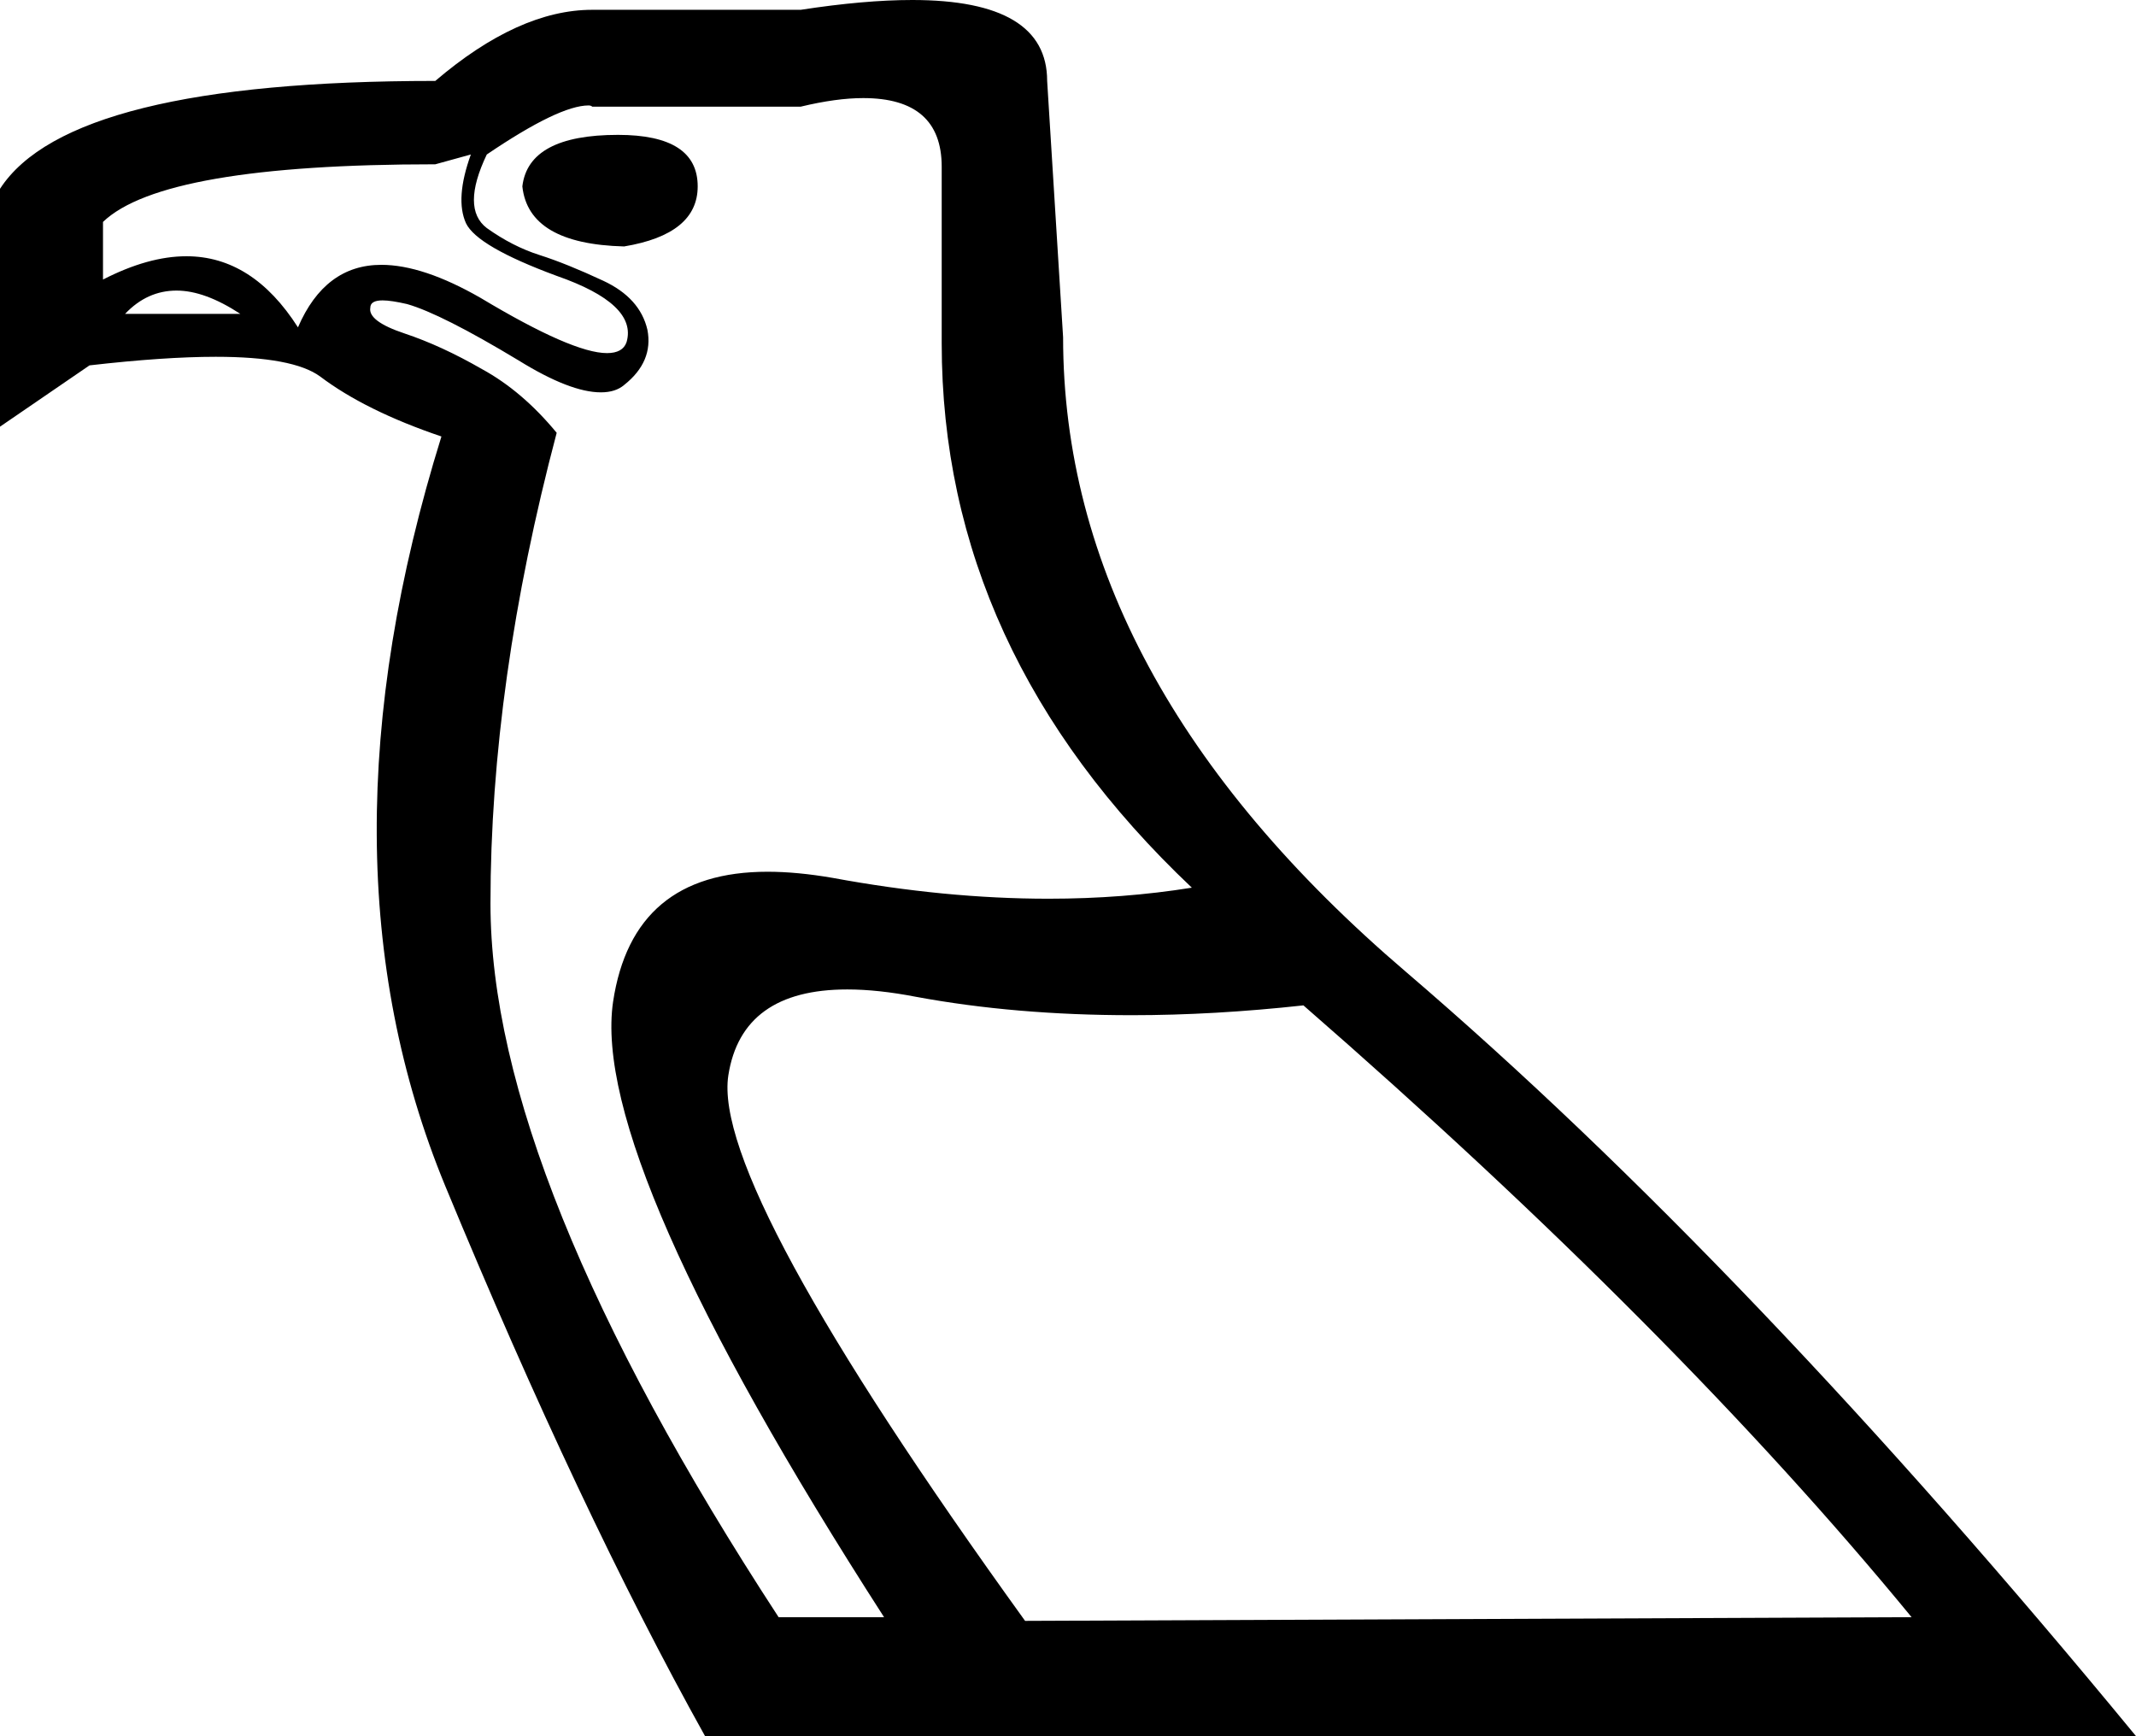 <?xml version='1.0' encoding ='UTF-8' standalone='yes'?>
<svg width='17.42' height='14.16' xmlns='http://www.w3.org/2000/svg' xmlns:xlink='http://www.w3.org/1999/xlink' >
<path style='fill:black; stroke:none' d=' M 5.04 1.1  Q 4.31 1.1 4.26 1.52  Q 4.31 1.99 5.09 2.01  Q 5.69 1.91 5.69 1.52  Q 5.69 1.1 5.04 1.1  Z  M 1.44 2.37  Q 1.67 2.37 1.96 2.56  L 1.02 2.56  Q 1.2 2.37 1.44 2.37  Z  M 3.84 1.26  Q 3.71 1.62 3.8 1.82  Q 3.89 2.01 4.54 2.25  Q 5.2 2.48 5.11 2.79  Q 5.08 2.88 4.95 2.88  Q 4.67 2.88 3.92 2.43  Q 3.45 2.16 3.11 2.16  Q 2.65 2.16 2.43 2.67  Q 2.06 2.09 1.52 2.09  Q 1.21 2.09 0.84 2.28  L 0.84 1.81  Q 1.33 1.34 3.55 1.34  L 3.84 1.26  Z  M 7.04 0.8  Q 7.68 0.8 7.68 1.36  L 7.68 2.8  Q 7.68 5.31 9.72 7.24  Q 9.16 7.33 8.55 7.33  Q 7.71 7.33 6.79 7.16  Q 6.5 7.11 6.26 7.11  Q 5.16 7.11 5 8.17  Q 4.81 9.46 7.21 13.19  L 6.35 13.19  Q 4 9.59 4 7.37  Q 4 5.57 4.54 3.53  Q 4.26 3.19 3.93 3.01  Q 3.6 2.82 3.3 2.72  Q 3 2.62 3.02 2.51  Q 3.02 2.45 3.12 2.45  Q 3.19 2.45 3.32 2.48  Q 3.6 2.56 4.23 2.94  Q 4.65 3.2 4.9 3.2  Q 5.02 3.2 5.09 3.14  Q 5.33 2.95 5.28 2.69  Q 5.22 2.43 4.92 2.29  Q 4.62 2.15 4.4 2.08  Q 4.18 2.01 3.97 1.86  Q 3.76 1.7 3.97 1.26  Q 4.56 0.86 4.8 0.86  Q 4.82 0.86 4.83 0.87  L 6.53 0.87  Q 6.82 0.8 7.04 0.8  Z  M 6.91 8.07  Q 7.16 8.07 7.47 8.13  Q 8.28 8.28 9.23 8.28  Q 9.9 8.28 10.63 8.2  Q 13.66 10.84 15.59 13.19  L 8.36 13.22  Q 5.8 9.67 5.94 8.77  Q 6.05 8.07 6.91 8.07  Z  M 7.44 0  Q 7.05 0 6.53 0.08  L 4.83 0.08  Q 4.23 0.08 3.55 0.66  Q 0.57 0.66 0 1.54  L 0 3.48  L 0.73 2.98  Q 1.34 2.91 1.76 2.91  Q 2.39 2.91 2.61 3.07  Q 2.98 3.35 3.6 3.56  Q 2.53 7 3.63 9.67  Q 4.73 12.33 5.75 14.16  L 17.42 14.16  Q 14.26 10.32 11.47 7.93  Q 8.67 5.54 8.67 2.75  L 8.54 0.66  Q 8.54 0 7.44 0  Z '/></svg>
